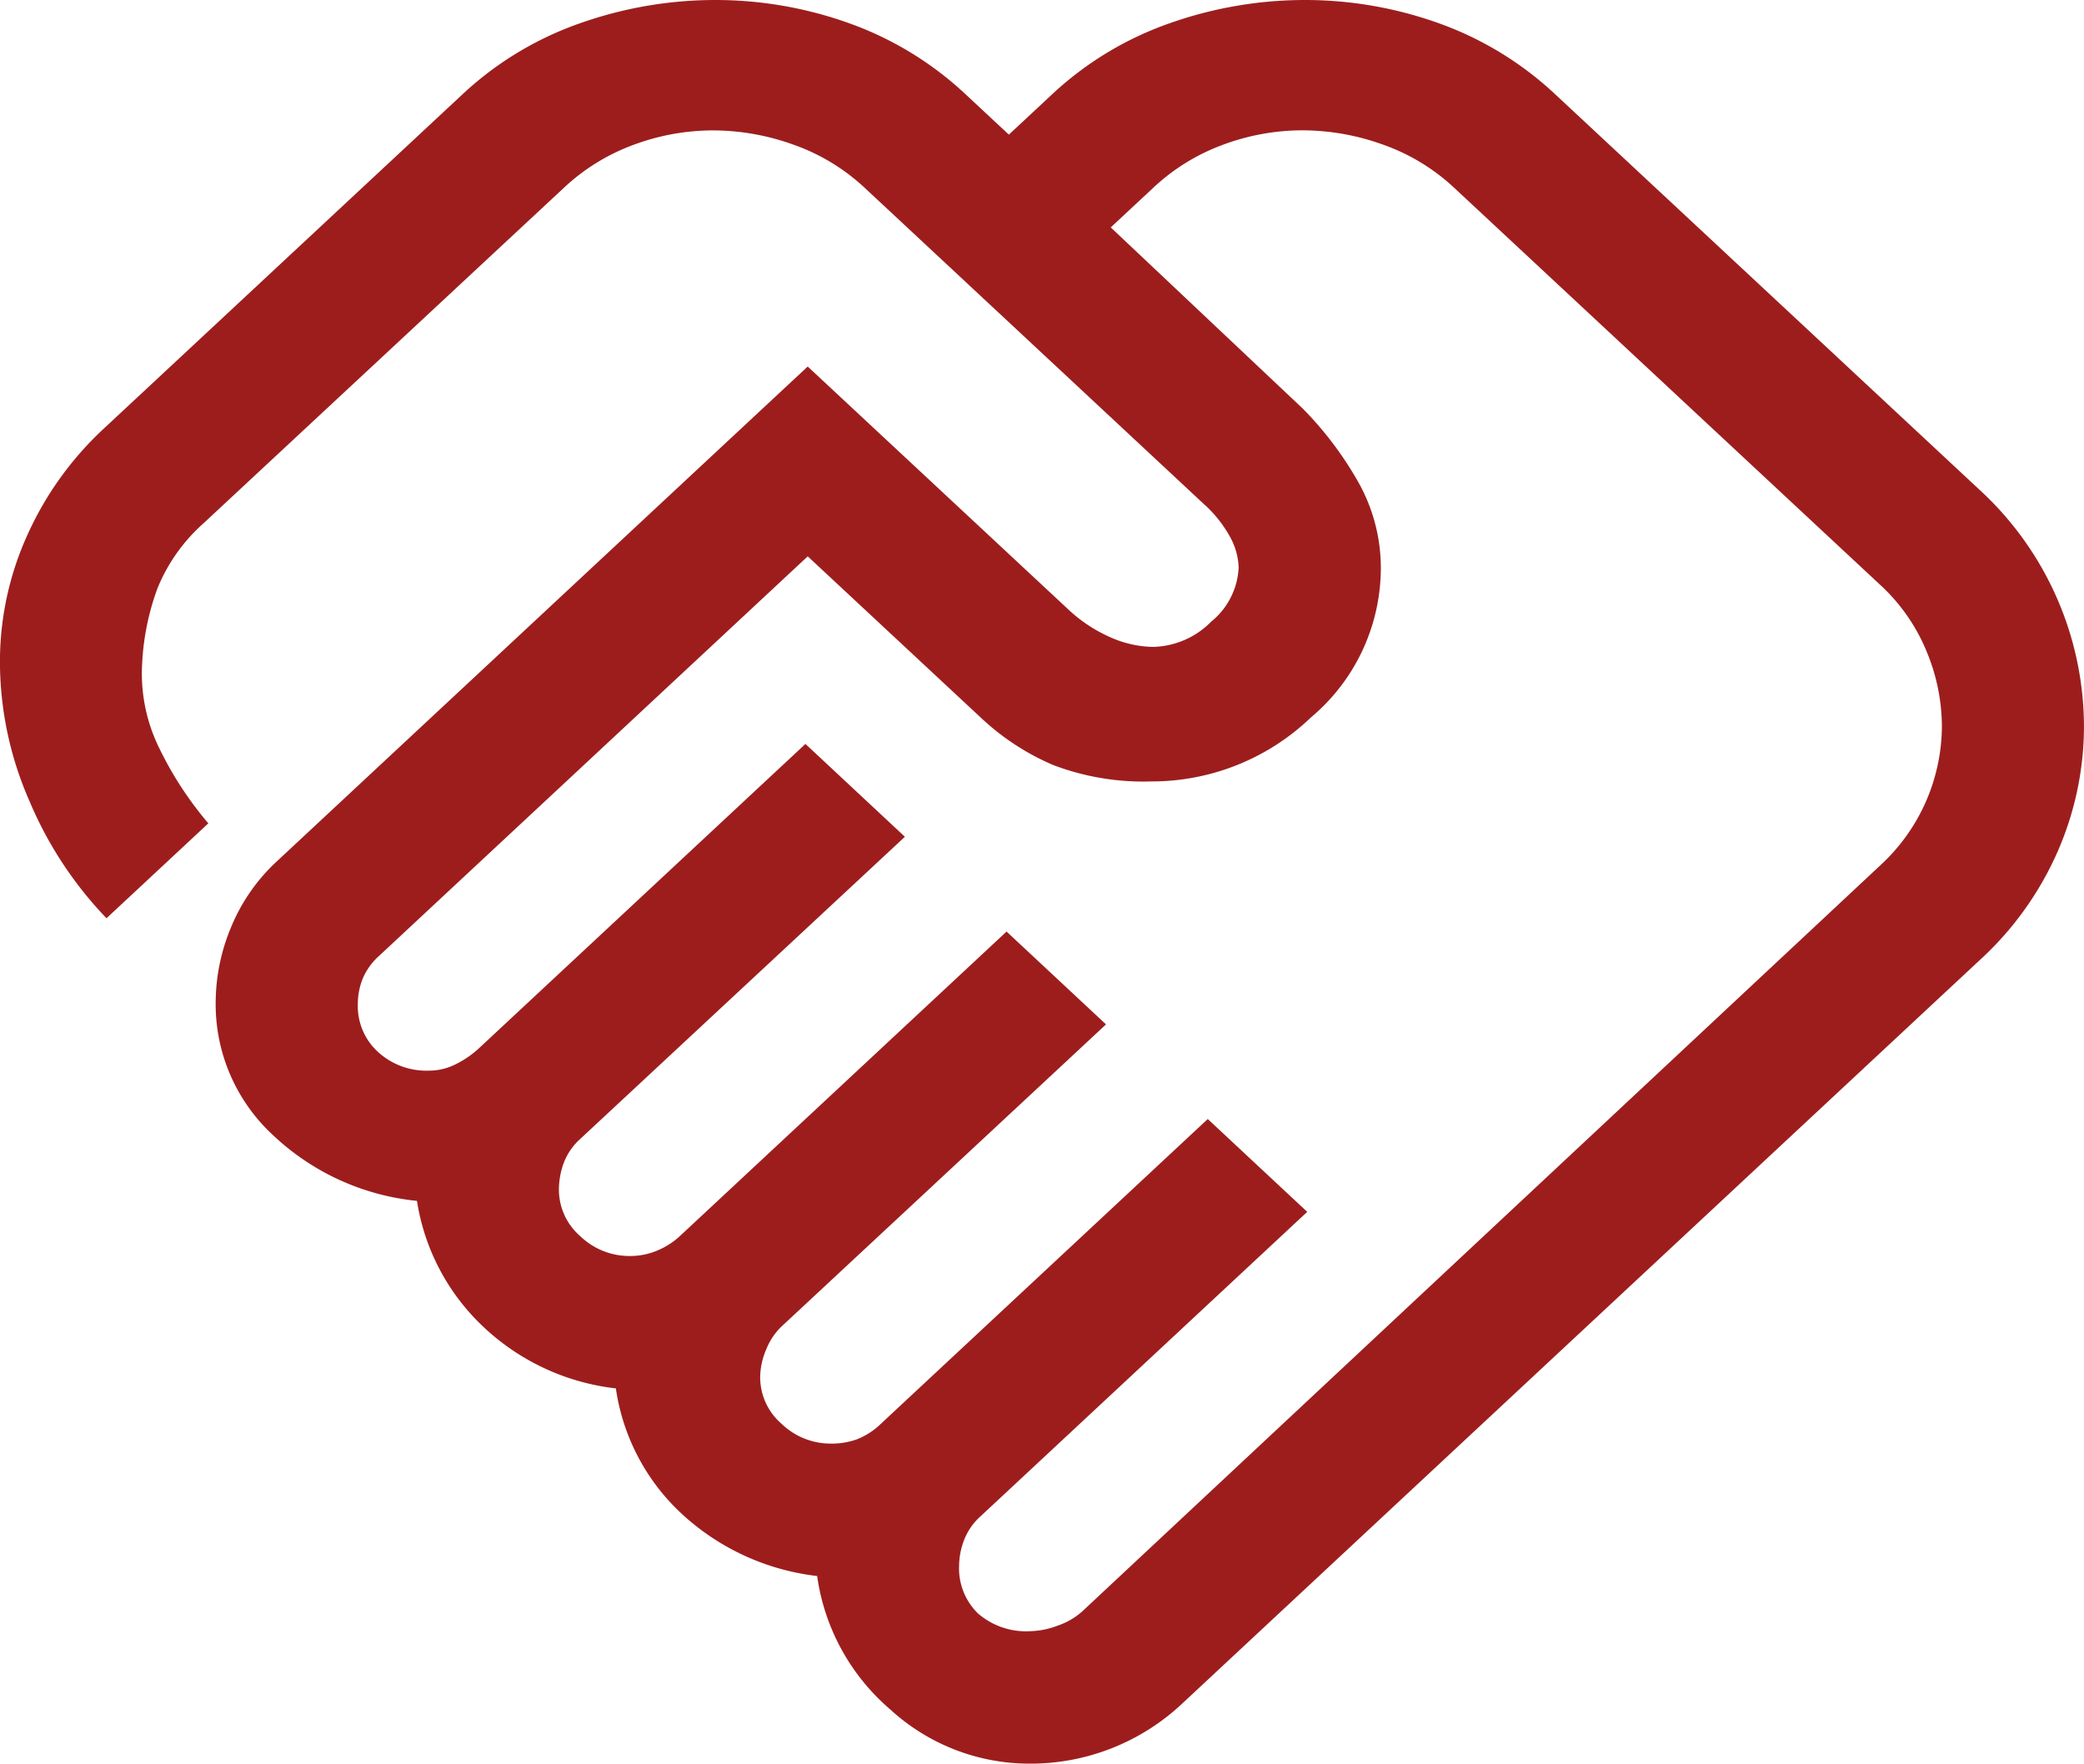 <svg xmlns="http://www.w3.org/2000/svg" width="76.334" height="64.595" viewBox="0 0 76.334 64.595">
  <path id="handshake_FILL0_wght400_GRAD0_opsz48" d="M92.8,171.259a3.009,3.009,0,0,0,1-.2,2.608,2.608,0,0,0,.911-.526l29.232-27.326a6.961,6.961,0,0,0,2.255-5.093,7.194,7.194,0,0,0-.564-2.749,6.833,6.833,0,0,0-1.691-2.425l-15.614-14.552a7.435,7.435,0,0,0-2.6-1.576,8.736,8.736,0,0,0-2.949-.525,8.373,8.373,0,0,0-2.906.525,7.521,7.521,0,0,0-2.559,1.576l-1.561,1.455,7.026,6.629a12.785,12.785,0,0,1,2,2.627,6.411,6.411,0,0,1,.867,3.274,7.157,7.157,0,0,1-2.559,5.417,8.421,8.421,0,0,1-5.855,2.345,9.273,9.273,0,0,1-3.6-.606,9.042,9.042,0,0,1-2.646-1.738l-6.332-5.9-15.7,14.633a2.338,2.338,0,0,0-.607.849,2.535,2.535,0,0,0-.173.93,2.274,2.274,0,0,0,.737,1.738,2.628,2.628,0,0,0,1.865.687,2.173,2.173,0,0,0,1-.243,3.575,3.575,0,0,0,.824-.566l11.97-11.157,3.643,3.4L76.321,153.23a2.255,2.255,0,0,0-.607.889,2.864,2.864,0,0,0-.173.97,2.254,2.254,0,0,0,.781,1.7,2.588,2.588,0,0,0,1.822.728,2.532,2.532,0,0,0,1-.2,2.794,2.794,0,0,0,.824-.526l11.97-11.157,3.643,3.4L83.694,160.1a2.38,2.38,0,0,0-.564.849,2.645,2.645,0,0,0-.217,1.011,2.254,2.254,0,0,0,.781,1.7,2.588,2.588,0,0,0,1.822.728,2.712,2.712,0,0,0,.954-.162,2.655,2.655,0,0,0,.867-.566L99.308,152.5l3.643,3.4L90.98,167.055a2.255,2.255,0,0,0-.607.889,2.661,2.661,0,0,0-.173.889,2.312,2.312,0,0,0,.694,1.779A2.689,2.689,0,0,0,92.8,171.259Zm0,4.851a7.544,7.544,0,0,1-5.118-1.981A7.875,7.875,0,0,1,85,169.238a8.8,8.8,0,0,1-4.944-2.264,7.779,7.779,0,0,1-2.429-4.608,8.465,8.465,0,0,1-4.9-2.3,8.018,8.018,0,0,1-2.385-4.568,8.968,8.968,0,0,1-5.291-2.425,6.521,6.521,0,0,1-2.082-4.851,7.194,7.194,0,0,1,.564-2.749,6.832,6.832,0,0,1,1.691-2.425l19.43-18.109,9.542,8.893a5.442,5.442,0,0,0,1.518,1.011,3.959,3.959,0,0,0,1.6.364,3.081,3.081,0,0,0,2.125-.93,2.705,2.705,0,0,0,1-1.981,2.482,2.482,0,0,0-.3-1.091,4.579,4.579,0,0,0-1-1.253l-12.4-11.561a7.434,7.434,0,0,0-2.6-1.576,8.736,8.736,0,0,0-2.949-.525,8.373,8.373,0,0,0-2.906.525,7.521,7.521,0,0,0-2.559,1.576L62.529,130.675a6.43,6.43,0,0,0-1.691,2.385,9.273,9.273,0,0,0-.564,2.789,6.184,6.184,0,0,0,.651,3.113A12.879,12.879,0,0,0,62.7,141.67l-3.73,3.476a14.052,14.052,0,0,1-2.819-4.285,12.717,12.717,0,0,1-1.084-5.093,11.232,11.232,0,0,1,1-4.649,12.071,12.071,0,0,1,2.819-3.921l13.1-12.208a12.207,12.207,0,0,1,4.337-2.627,14.887,14.887,0,0,1,4.944-.849,14.514,14.514,0,0,1,4.9.849,12.288,12.288,0,0,1,4.294,2.627l1.561,1.455,1.561-1.455a12.207,12.207,0,0,1,4.337-2.627,14.887,14.887,0,0,1,4.944-.849,14.514,14.514,0,0,1,4.9.849,12.288,12.288,0,0,1,4.294,2.627l15.527,14.471a11.806,11.806,0,0,1,3.817,8.65,11.474,11.474,0,0,1-.954,4.568,11.822,11.822,0,0,1-2.863,4L98.353,173.927A8.11,8.11,0,0,1,92.8,176.11Zm-8.5-44.141Z" transform="translate(-55.069 -111.514)" fill="#9d1d1d"/>
</svg>
